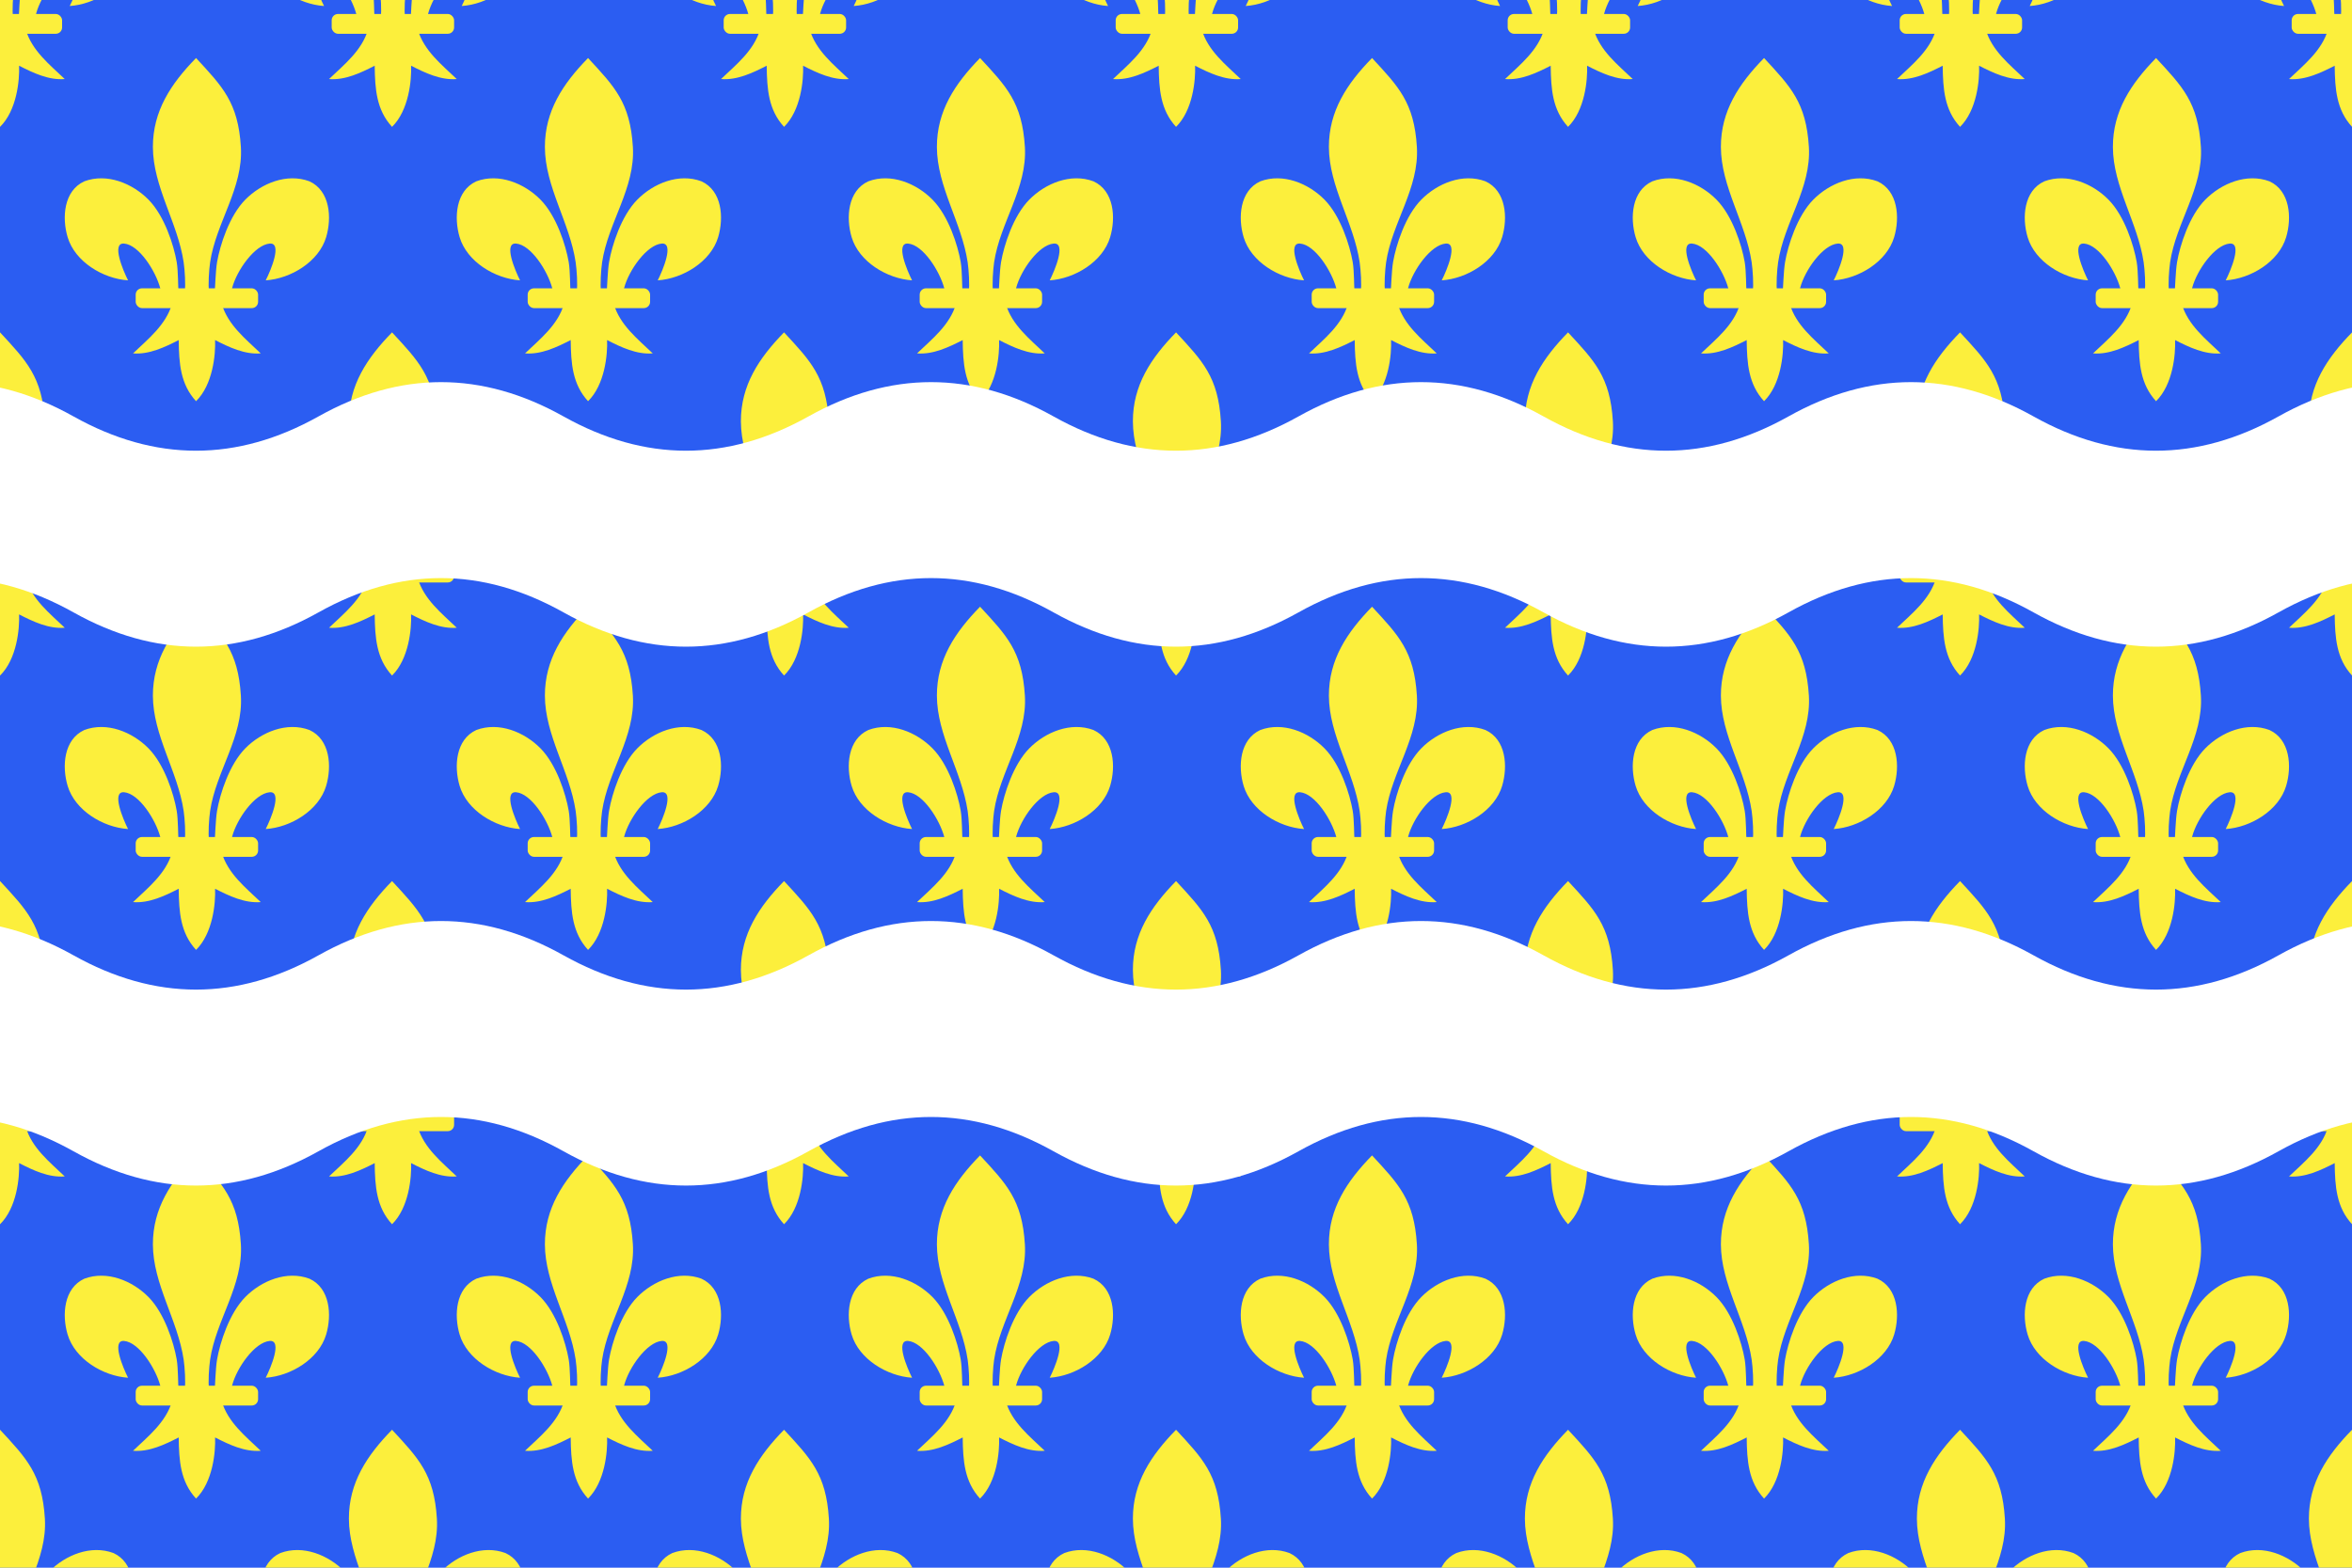 <?xml version="1.0" encoding="UTF-8"?>
<svg xmlns="http://www.w3.org/2000/svg" xmlns:xlink="http://www.w3.org/1999/xlink" width="1200" height="800">
	<rect width="1200" height="800" fill="#2b5df2"/>
	<use xlink:href="#fleurs" x="100" y="-140"/>
	<g id="fleurs">
		<g id="fleur" fill="#fcef3c">
			<path d="M 100.024,29.61 C 113.555,44.236 121.511,52.301 122.901,74.995 C 124.188,95.996 110.212,113.554 107.2,133.866 C 106.629,137.719 106.139,145.584 106.655,148.773 C 107.037,151.135 108.213,158.351 109.496,149.423 C 109.76,147.586 109.95,138.373 110.759,133.694 C 112.235,125.17 116.959,110.181 125.154,101.876 C 133.347,93.575 146.328,88.191 157.905,92.533 C 168.395,97.373 169.386,111.041 166.402,121.036 C 162.664,133.553 148.38,142.217 135.574,143.066 C 138.111,138.048 144.185,123.725 137.597,124.294 C 129.972,124.952 120.852,137.925 118.477,146.825 C 117.583,150.176 117.944,155.38 113.156,155.165 C 116.313,165.832 125.226,172.891 133.034,180.338 C 124.894,181.014 116.842,177.184 109.74,173.535 C 110.041,180.849 108.621,196.3 100.024,204.736 C 92.045,196.049 91.319,185.453 91.169,173.535 C 84.067,177.184 76.015,181.014 67.876,180.338 C 75.684,172.891 84.596,165.832 87.753,155.165 C 82.965,155.38 82.677,150.501 81.783,147.149 C 79.408,138.25 70.937,124.952 63.312,124.294 C 56.725,123.725 62.798,138.048 65.336,143.066 C 52.53,142.217 38.246,133.553 34.508,121.036 C 31.523,111.041 32.515,97.373 43.004,92.533 C 54.581,88.191 67.563,93.575 75.755,101.876 C 83.951,110.181 88.675,125.17 90.15,133.694 C 90.96,138.373 90.824,146.937 91.088,148.773 C 92.372,157.702 93.872,151.135 94.255,148.773 C 94.771,145.584 94.281,137.719 93.709,133.866 C 90.697,113.554 78.044,95.282 78.008,74.995 C 77.976,56.677 87.186,42.739 100.024,29.61 z"/>
			<rect x="69.225" y="147.132" width="62.459" height="10.104" rx="3.22"/>
		</g>
		<use xlink:href="#fleur" x="-200"/>
		<use xlink:href="#fleur" x="200"/>
		<use xlink:href="#fleur" x="400"/>
		<use xlink:href="#fleur" x="600"/>
		<use xlink:href="#fleur" x="800"/>
		<use xlink:href="#fleur" x="1000"/>
	</g>
	<use xlink:href="#fleurs" x="100" y="140"/>
	<use xlink:href="#fleurs" y="280"/>
	<use xlink:href="#fleurs" x="100" y="420"/>
	<use xlink:href="#fleurs" y="560"/>
	<use xlink:href="#fleurs" x="100" y="700"/>
	<path id="w" d="M -87.5,212.5 q 62.5,-35 125,0 t 125,0 t 125,0 t 125,0 t 125,0 t 125,0 t 125,0 t 125,0 t 125,0 t 125,0 t 125,0 v 100 q -62.5,-35 -125,0 t -125,0 t -125,0 t -125,0 t -125,0 t -125,0 t -125,0 t -125,0 t -125,0 t -125,0 t -125,0 z" fill="#fff"/>
	<use xlink:href="#w" y="275"/>
</svg>